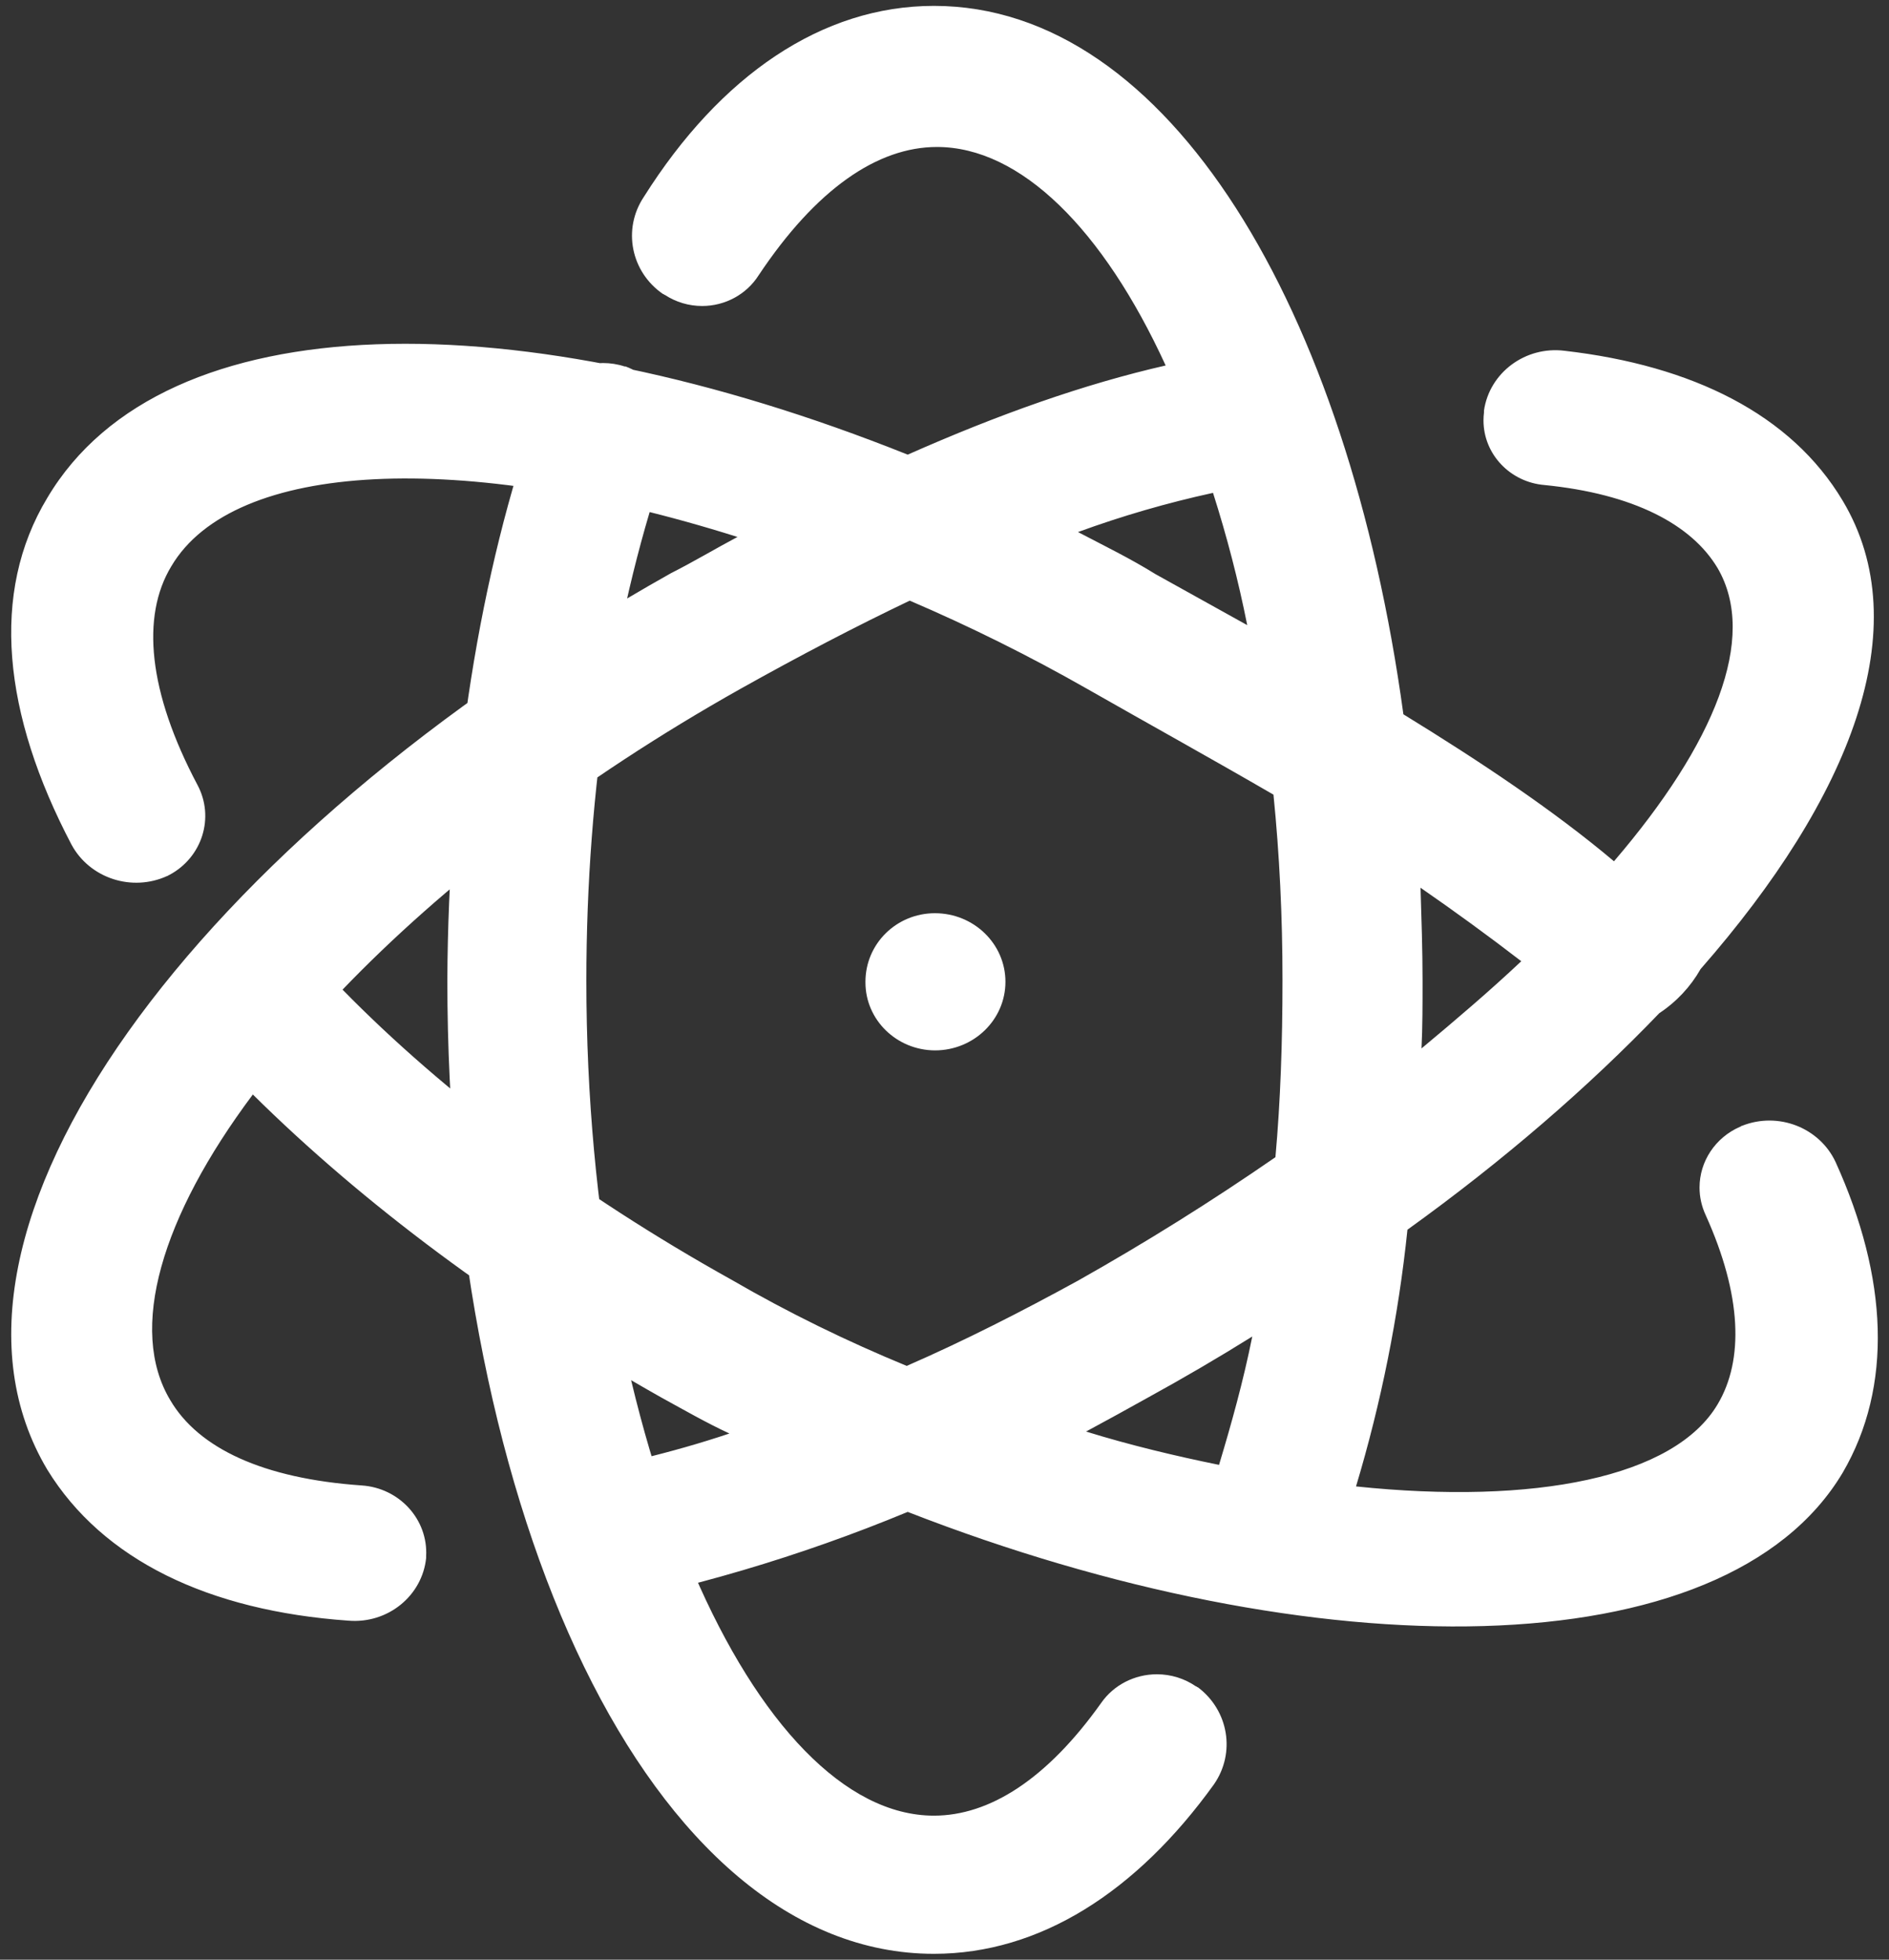 ﻿<?xml version="1.0" encoding="utf-8"?>
<svg version="1.1" xmlns:xlink="http://www.w3.org/1999/xlink" width="27px" height="28px" xmlns="http://www.w3.org/2000/svg">
  <rect width="100%" height="100%" fill="#333333" stroke="none"/>
  <g transform="matrix(1 0 0 1 -54 -816 )">
    <path d="M 6.394 14  C 6.408 11.046  6.854 8.19  7.69 5.852  C 7.816 5.456  8.192 5.187  8.618 5.187  C 8.723 5.187  8.828 5.203  8.928 5.236  L 8.942 5.236  C 9.461 5.432  9.734 5.978  9.547 6.51  C 8.798 8.638  8.381 11.242  8.381 14.014  C 8.381 20.664  10.814 25.942  13.349 25.942  C 14.141 25.942  14.962 25.424  15.739 24.332  C 15.918 24.075  16.217 23.922  16.536 23.922  C 16.735 23.922  16.93 23.982  17.093 24.094  C 17.107 24.094  17.107 24.108  17.122 24.108  C 17.562 24.439  17.663 25.045  17.352 25.494  C 16.243 27.034  14.861 27.916  13.349 27.916  C 9.288 27.916  6.394 21.616  6.394 14  Z M 10.454 18.284  C 11.275 18.76  12.11 19.166  12.96 19.516  C 13.795 19.152  14.616 18.732  15.408 18.298  C 16.376 17.753  17.318 17.164  18.23 16.534  C 18.302 15.736  18.331 14.896  18.331 14  C 18.331 13.09  18.288 12.208  18.202 11.354  C 17.309 10.836  16.373 10.318  15.538 9.842  C 14.718 9.375  13.872 8.954  13.003 8.582  C 12.24 8.946  11.434 9.366  10.584 9.842  C 8.266 11.144  6.322 12.656  4.896 14.14  C 6.35 15.624  8.266 17.066  10.454 18.284  Z M 7.862 21.112  C 8.741 20.958  9.59 20.762  10.426 20.482  C 10.094 20.328  9.778 20.146  9.446 19.964  C 7.186 18.69  5.184 17.192  3.614 15.638  C 2.304 17.388  1.829 18.998  2.434 20.006  C 2.837 20.692  3.758 21.126  5.17 21.224  C 5.708 21.26  6.118 21.708  6.091 22.232  L 6.091 22.26  C 6.035 22.803  5.542 23.202  4.982 23.156  C 2.981 23.016  1.469 22.288  0.677 21  C -1.354 17.598  2.808 11.998  9.59 8.19  C 9.922 8.022  10.224 7.84  10.541 7.672  C 6.595 6.426  3.341 6.58  2.448 8.092  C 2.016 8.806  2.117 9.884  2.822 11.214  C 3.071 11.679  2.891 12.251  2.419 12.502  C 2.405 12.502  2.405 12.516  2.39 12.516  C 1.885 12.747  1.282 12.549  1.022 12.068  C 0.043 10.206  -0.144 8.47  0.677 7.112  C 2.347 4.298  7.445 4.284  12.974 6.496  C 14.27 5.922  15.494 5.488  16.661 5.222  C 15.768 3.276  14.587 2.1  13.392 2.1  C 12.542 2.1  11.664 2.702  10.843 3.934  C 10.67 4.206  10.365 4.372  10.036 4.372  C 9.846 4.372  9.661 4.317  9.504 4.214  C 9.49 4.214  9.49 4.2  9.475 4.2  C 9.017 3.884  8.896 3.273  9.202 2.814  C 10.296 1.078  11.75 0.084  13.349 0.084  C 16.704 0.084  19.267 4.41  20.059 10.206  C 21.154 10.878  22.205 11.578  23.069 12.306  C 24.509 10.626  25.128 9.114  24.552 8.12  C 24.178 7.49  23.342 7.056  22.075 6.93  C 21.583 6.889  21.204 6.488  21.204 6.008  C 21.204 5.97  21.206 5.932  21.211 5.894  L 21.211 5.866  C 21.29 5.323  21.804 4.942  22.363 5.012  C 24.192 5.222  25.603 5.922  26.338 7.154  C 27.418 8.96  26.453 11.396  24.307 13.846  C 24.164 14.098  23.962 14.314  23.717 14.476  C 22.709 15.526  21.499 16.576  20.117 17.57  C 19.988 18.812  19.742 20.04  19.382 21.238  C 21.931 21.504  23.933 21.112  24.552 20.062  C 24.926 19.432  24.898 18.508  24.379 17.36  C 24.322 17.237  24.292 17.103  24.292 16.968  C 24.292 16.593  24.518 16.254  24.869 16.1  C 24.883 16.1  24.883 16.086  24.898 16.086  C 25.415 15.88  26.006 16.109  26.237 16.604  C 26.986 18.256  27.058 19.81  26.338 21.042  C 24.653 23.87  18.792 23.87  12.974 21.602  C 11.433 22.241  9.825 22.715  8.179 23.016  C 7.862 21.756  7.747 21.126  7.862 21.112  Z M 16.416 19.964  C 16.114 20.132  15.811 20.3  15.523 20.454  C 16.157 20.65  16.805 20.804  17.424 20.93  C 17.597 20.356  17.77 19.74  17.899 19.096  C 17.413 19.399  16.919 19.688  16.416 19.964  Z M 16.517 8.204  L 17.827 8.932  C 17.7 8.294  17.536 7.663  17.338 7.042  C 16.682 7.185  16.037 7.372  15.408 7.602  C 15.782 7.798  16.157 7.98  16.517 8.204  Z M 21.744 13.734  C 21.274 13.372  20.793 13.022  20.304 12.684  C 20.318 13.132  20.333 13.58  20.333 14.014  C 20.333 14.35  20.333 14.672  20.318 14.98  C 20.822 14.56  21.298 14.154  21.744 13.734  Z M 13.363 15.008  C 12.814 15.005  12.37 14.571  12.37 14.037  C 12.37 14.034  12.37 14.031  12.37 14.028  C 12.37 13.482  12.816 13.048  13.363 13.048  C 13.92 13.048  14.371 13.487  14.371 14.028  C 14.371 14.569  13.92 15.008  13.363 15.008  Z " fill-rule="nonzero" fill="#ffffff" stroke="none" transform="matrix(1 0 0 1 54 816 )" />
  </g>
</svg>